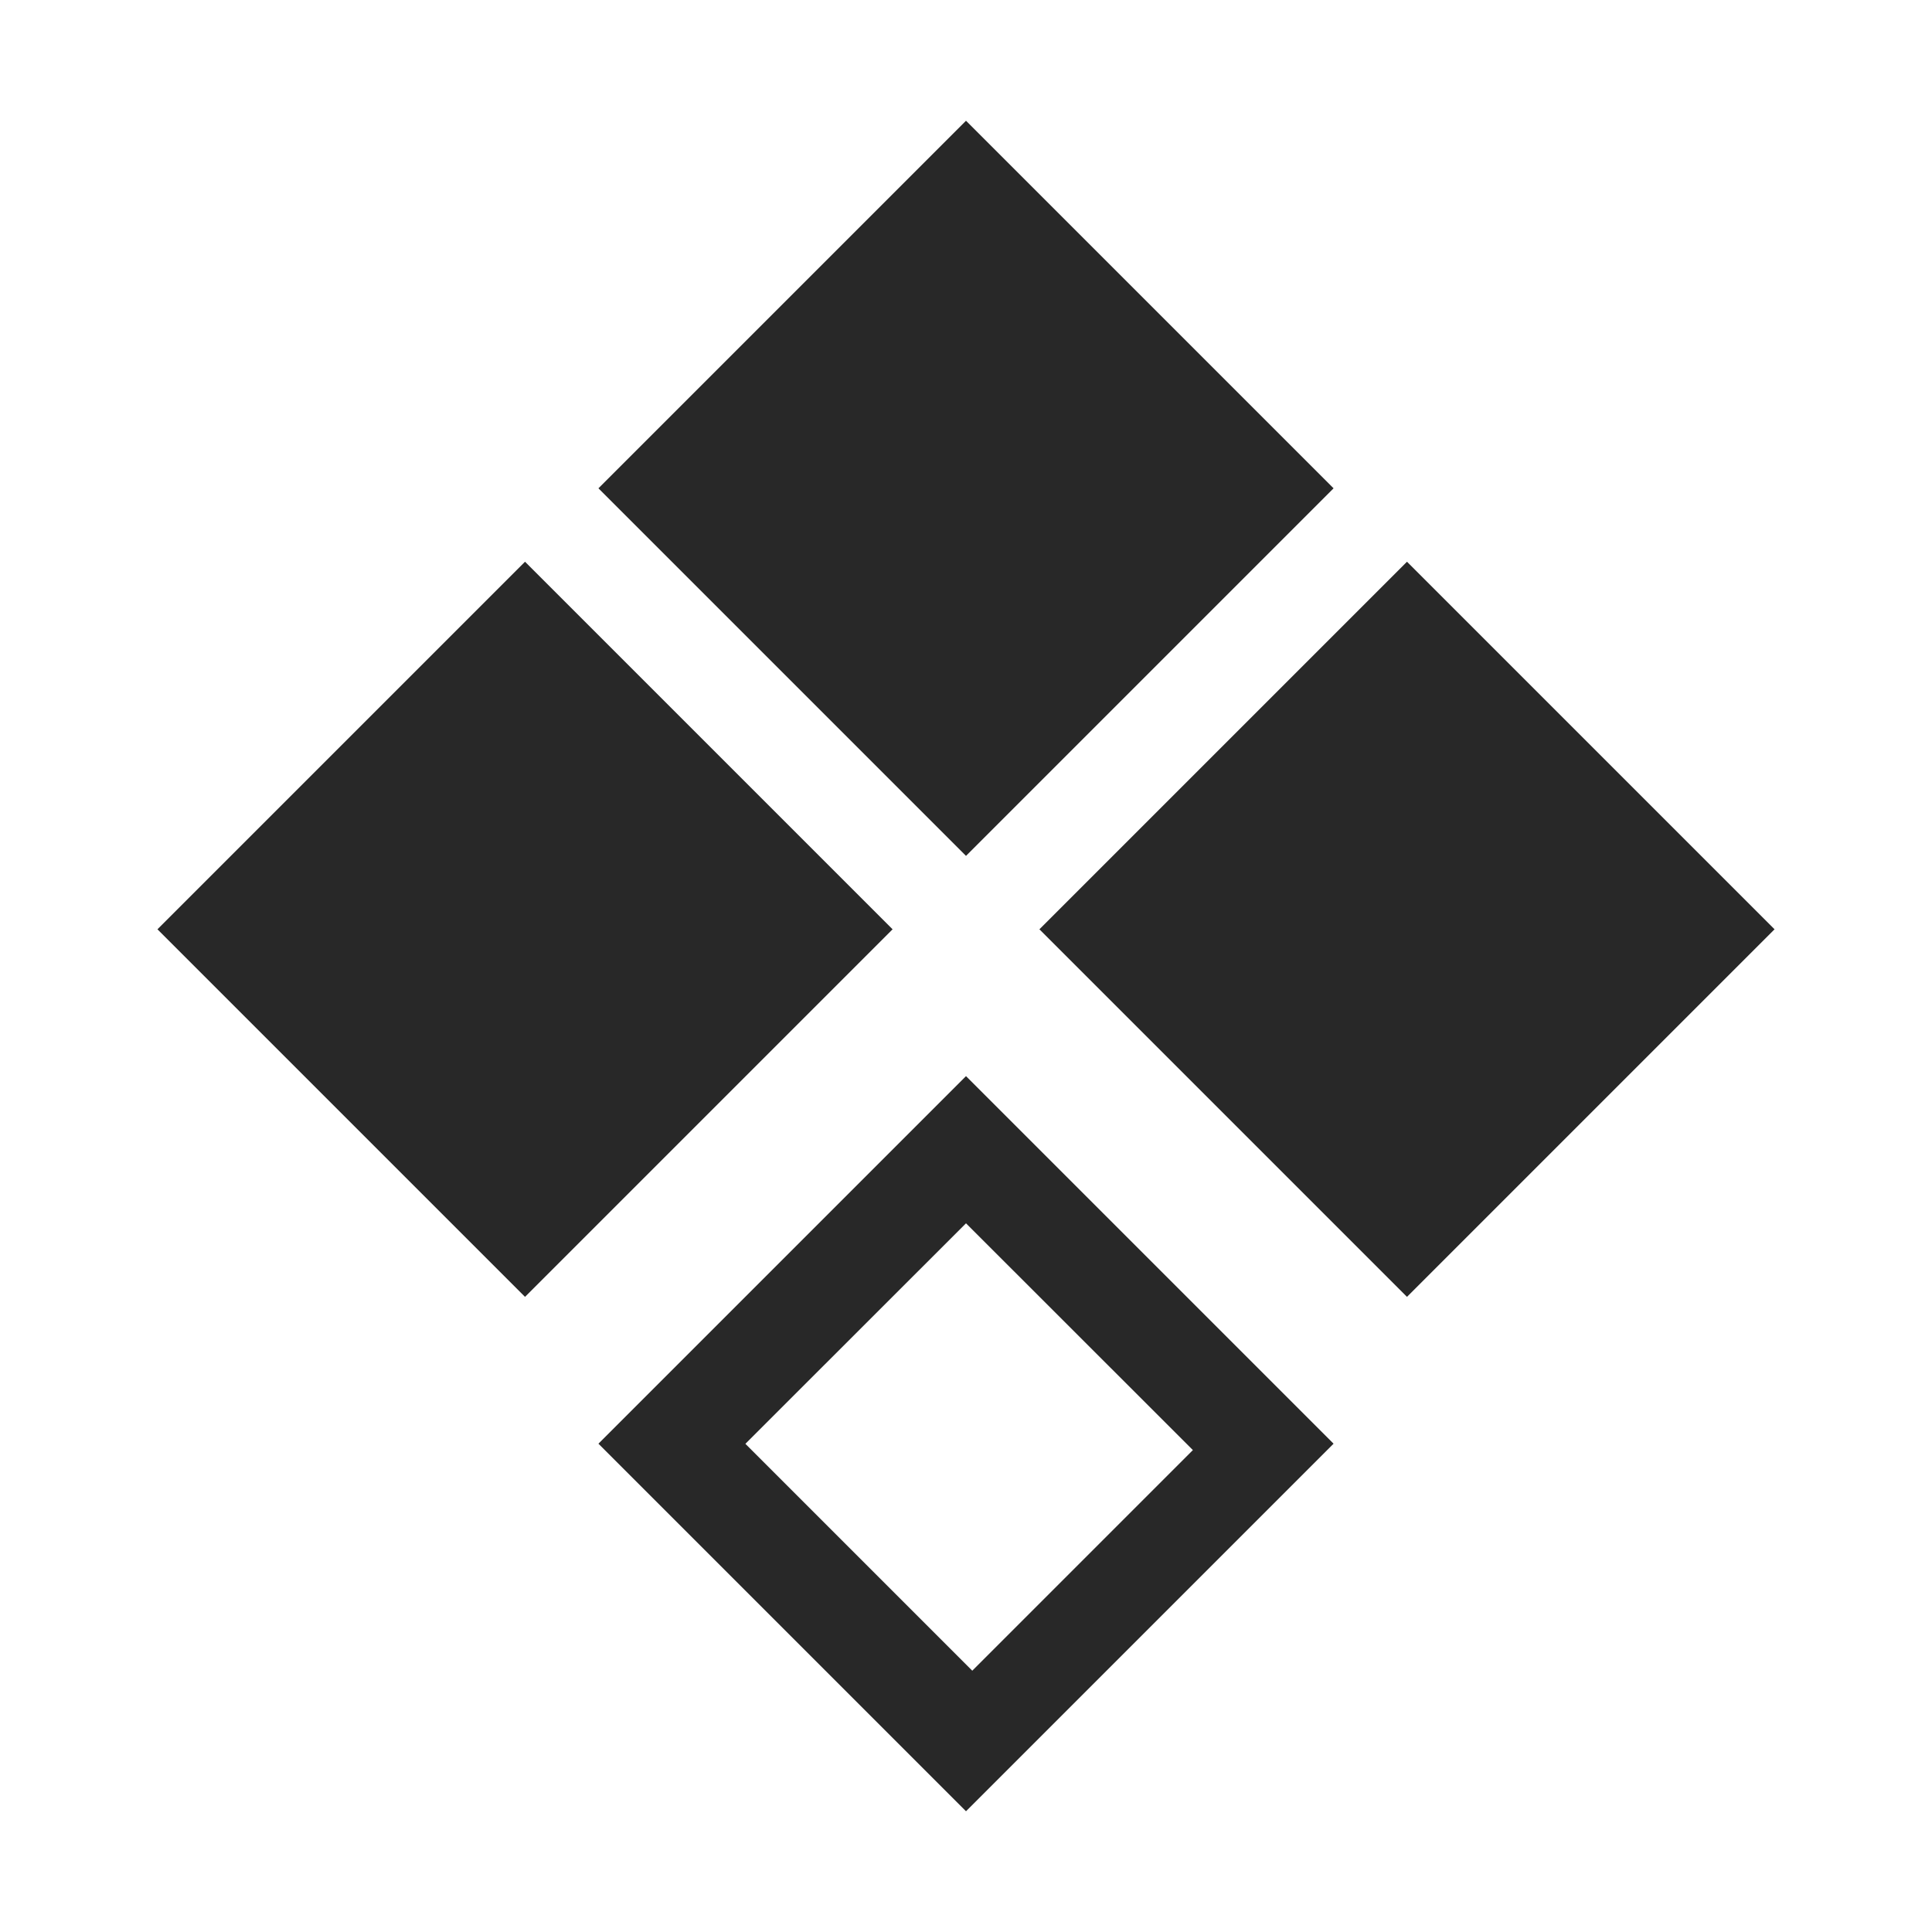 <svg width="16" height="16" version="1.1" xmlns="http://www.w3.org/2000/svg">
  <defs>
    <style id="current-color-scheme" type="text/css">.ColorScheme-Text { color:#282828; } .ColorScheme-Highlight { color:#458588; }</style>
  </defs>
  <path class="ColorScheme-Text" d="m8 1-3.044 3.044 3.044 3.044 3.044-3.044zm-3.652 3.652-3.044 3.044 3.044 3.044 3.044-3.044zm7.304 5e-7 -3.044 3.044 3.044 3.044 3.044-3.044zm-3.652 4.26-3.044 3.044 3.044 3.044 3.044-3.044zm-3e-7 1.219 1.879 1.878-1.827 1.827-1.879-1.879z" fill="currentColor"/>
</svg>
